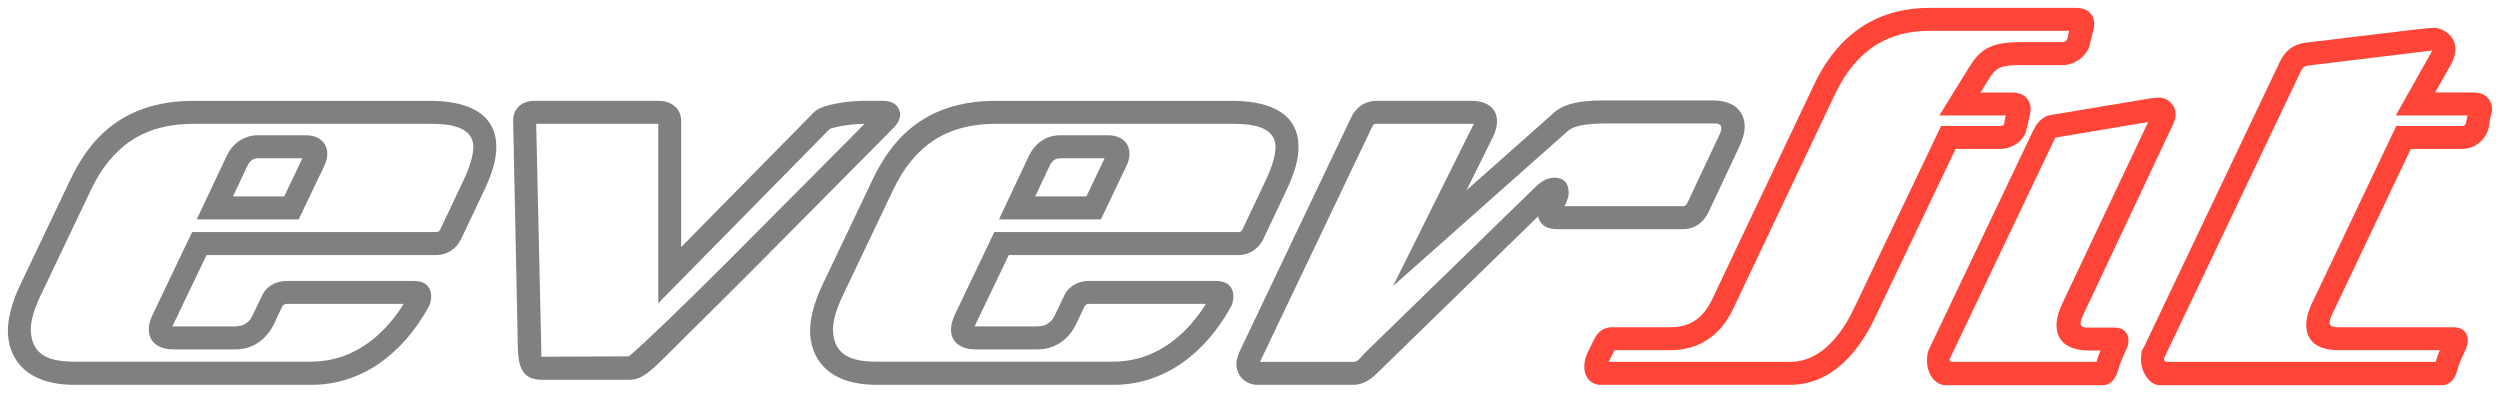 <svg viewBox="0 0 636 100" xmlns="http://www.w3.org/2000/svg" xmlns:xlink="http://www.w3.org/1999/xlink"><g transform="scale(.1)"><g fill="#808080"><path id="a" d="m491.5 256.6c-188.9 0-268.8 108.7-313.2 201.9l-127.4 267.4c-17.1 35.8-30.9 79.2-30.9 115.1 0 64.3 38.9 138 169.4 138h603.3c126.6 0 232.3-78.5 298.4-199.5 9-16.5 14.5-64.8-38.5-64.8h-323.2c-30.9 0-53 16.9-61.8 35.3l-26.5 55.3c-5.3 11.1-18.9 25-42.2 25h-160.4l87-181.4h583.1c38.2 0 57.6-26.1 64.7-41.1l58.9-124.5c19.1-40.4 30.4-75.8 30.4-108.9.1-97.8-93.4-117.8-167.8-117.8zm0 58.4h603.3c43.5 0 109.3 4.6 109.3 59.4 0 19.4-7.6 47.8-24.5 83.5l-58.5 123.6c-3.3 7-5.3 8.9-12.6 8.9h-619.8l-100 209.3c-26.6 55.7 2.2 89.1 51.4 89.1h158.8c58.3 0 87.6-42.2 98.1-64.4l20.3-43.1c2.1-4.5 5.9-8.2 12.1-8.2h297.6c-38.6 61.9-113.9 146.9-236.3 146.9h-601.3c-58.2 0-108.8-12.6-111-79-.8-23.6 8.2-54.2 25.1-89.6l128.1-268.8c52.8-110.8 135.1-167.6 259.9-167.6zm164.8 29.1c-36.7 0-65.2 21.9-79.6 52.5l-76.2 161.5h259.4l65.2-136.5c19.4-40.5.2-77.5-47.1-77.5zm.1 58.5h113l-46.4 97.1h-130.3l36.5-77.3c7-14.8 15.8-19.8 27.2-19.8z"/><path d="m1360.3 256.5c-42.7 0-54.9 30.9-54.9 47.4l12 580.6c1.1 51.8 13.3 81.7 61 81.7h222.5c32 0 53.5-20.3 105.6-72.6 30.2-30.3 130.7-129.2 195.4-194.1 124.1-124.5 362.1-365.1 371-374 10.9-10.9 17-22.8 17-33.6 0-13.2-8.5-35.4-43.4-35.4h-49.6c-29.3 0-104.6 7.2-125.4 28.3l-338.7 343.9v-322.5c0-29.1-24.2-49.7-56.6-49.7zm3.8 58.5h310.5v456.4l436.7-443.9c39.4-11.6 76.7-12.5 88.3-12.5 0 0-230.3 231.9-345.7 347.5-116.6 116.8-217.8 213.7-254 244l-222.5 1z"/><use transform="translate(2040.8)" xlink:href="#a"/><path d="m4089 255.5c-43.4 0-101.7 1.1-134.6 30.2l-223.6 198.3 66.8-134.6c24.9-50.1 6.8-92.9-53.9-92.9h-242.5c-23.6 0-49.1 11.6-64 42.7l-279.2 585.6c-6.8 14.2-12.6 27.3-12.6 41.2 0 28.3 21.9 53 53.7 53h244.3c25.9 0 46.3-16.3 60-29.7l409.7-399.1c5.6 28.5 32.9 32.8 46.3 32.8h322.3c38.3 0 57.7-28.3 64.2-42.2l77.9-165.6c8.9-18.9 14.7-36.1 14.7-54.2 0-8.9-1.9-65.5-81.5-65.5zm0 58.6h274.5c18.8 0 18 13.4 10.8 28.7l-81.1 172.2c-2.8 6-5.5 9.5-11.5 9.5h-302c3.7-4.6 11.2-22.4 11-34-.4-22.1-9.8-38.8-36.9-38.5-21.1.3-36.6 13-48.6 24.6l-433.5 421.8c-8.7 8.5-16 22.2-28.3 22.2h-238l284.7-596.6c2.8-5.9 5.2-9 11.1-9h248.3l-205.7 412.8 445-394.8c17.9-15.9 60.5-18.9 100.2-18.9z"/></g><g fill="#ff4438"><path d="m4908.8 20c-106.3 0-221.3 42.7-293.6 194.9l-259.5 546.7c-25.2 53.1-61.8 70.9-107 70.9h-147.9c-20.6 0-35.9 11.6-44.6 29.3l-18 36.7c-5.3 10.9-7.7 22.9-7.7 35 0 30.9 22 45.5 40 45.5h483c109.6 0 177.3-88.9 216.4-170.7l205.1-429.5h113c32.3 0 60.8-22.1 66.5-46.1l8.3-35c1.6-6.6 2.9-12.8 3.2-21 .4-10.9-7-41.4-46.8-41.4h-80.7l21.5-34.9c16-25.9 26.7-34.8 78.4-34.8h108.4c38.1 0 64-30.6 68-46.6l9.5-37.5c1.7-6.7 3.5-12.2 3.5-21 0-5-1-40.5-47-40.5zm355 58.4-4 18.9c-.6 2.9-4.7 9.9-13 9.9h-108.4c-81.1 0-104.2 24.1-129.9 65.5l-74.9 121h168.9l-3.8 19.9c-1.1 5.6-5.5 6.8-10.7 6.8h-149.8l-221.1 463.1c-25.9 54.3-77.3 137.1-163.6 137.1h-461l14.5-29.7h141.7c52.6 0 119.7-19.4 160.3-105l259.1-545.9c55.7-117.3 139.3-161.6 240.6-161.6z"/><path d="m5492.9 248.4c-13.5 0-27.1 2.7-40.5 4.9l-237.6 39.7c-9.7 1.6-28.7 10.5-41.6 37.5l-264.2 554.5c-3.6 7.5-6.7 13.7-6.7 32 0 41.8 26.5 63 47 63h400.6c20.9 0 32.7-18.5 37.8-36.3 5.6-19.5 13.8-38.1 22.4-56.6 11.4-24.6 2.5-53.6-30.3-53.6h-63.5c-22.5 0-30.9-2.3-15.5-35l225-477c4.6-9.7 8.9-18.7 8.9-31.2 0-21.9-18.9-41.9-41.8-41.9zm-27.9 62-219.4 463.6c-30.3 64.1-12.3 117.7 68.9 117.7h29.3s-4.1 9.4-5.3 12.8c-2.5 7.2-4.5 15.3-4.7 16h-366c-8.4 0-9.4-3.8-5.5-12l266.4-558.5z"/><path d="m6193.3 71c-13.2 0-44.3 3.5-57 5l-273 32.9c-27.5 3.3-49.7 19.8-62.5 46.6 0 0-346.9 728-347.6 729.5s-6.4 3.9-6.4 32 21.2 63 47.5 63h718.6c20.9 0 33.2-18.5 37.8-36.5 5.1-20.3 15.1-39.6 23.1-57s8.5-54-32.5-54h-292c-25.7 0-27.8-8.6-15.8-33.9l199.6-419.8h130.3c30.8 0 54.1-18.9 64.2-42.9 5.1-12 5.3-25.9 8.4-38.6 1.6-6.3 4-12.3 4-20 0-11.8-7.5-42-47.2-42h-97.8l40.5-71.7c7.2-12.8 10.9-25.8 10.9-40.2 0-33.7-33.9-52.4-53.1-52.4zm-5.3 57.4-93.2 165.4h182.3l-3.9 19.8c-1.1 5.3-4.8 6.7-9.8 6.7h-167.2l-215.5 453.2c-26.4 55.4-19.6 117.4 68.7 117.4h257.8c-5.1 9.3-7.3 19.7-10.7 29.7h-680.9c-10.2 0-12.1-5.3-9.4-11l347.6-729.3c3.9-8.3 8.7-12.4 18.2-13.6z"/></g></g></svg>